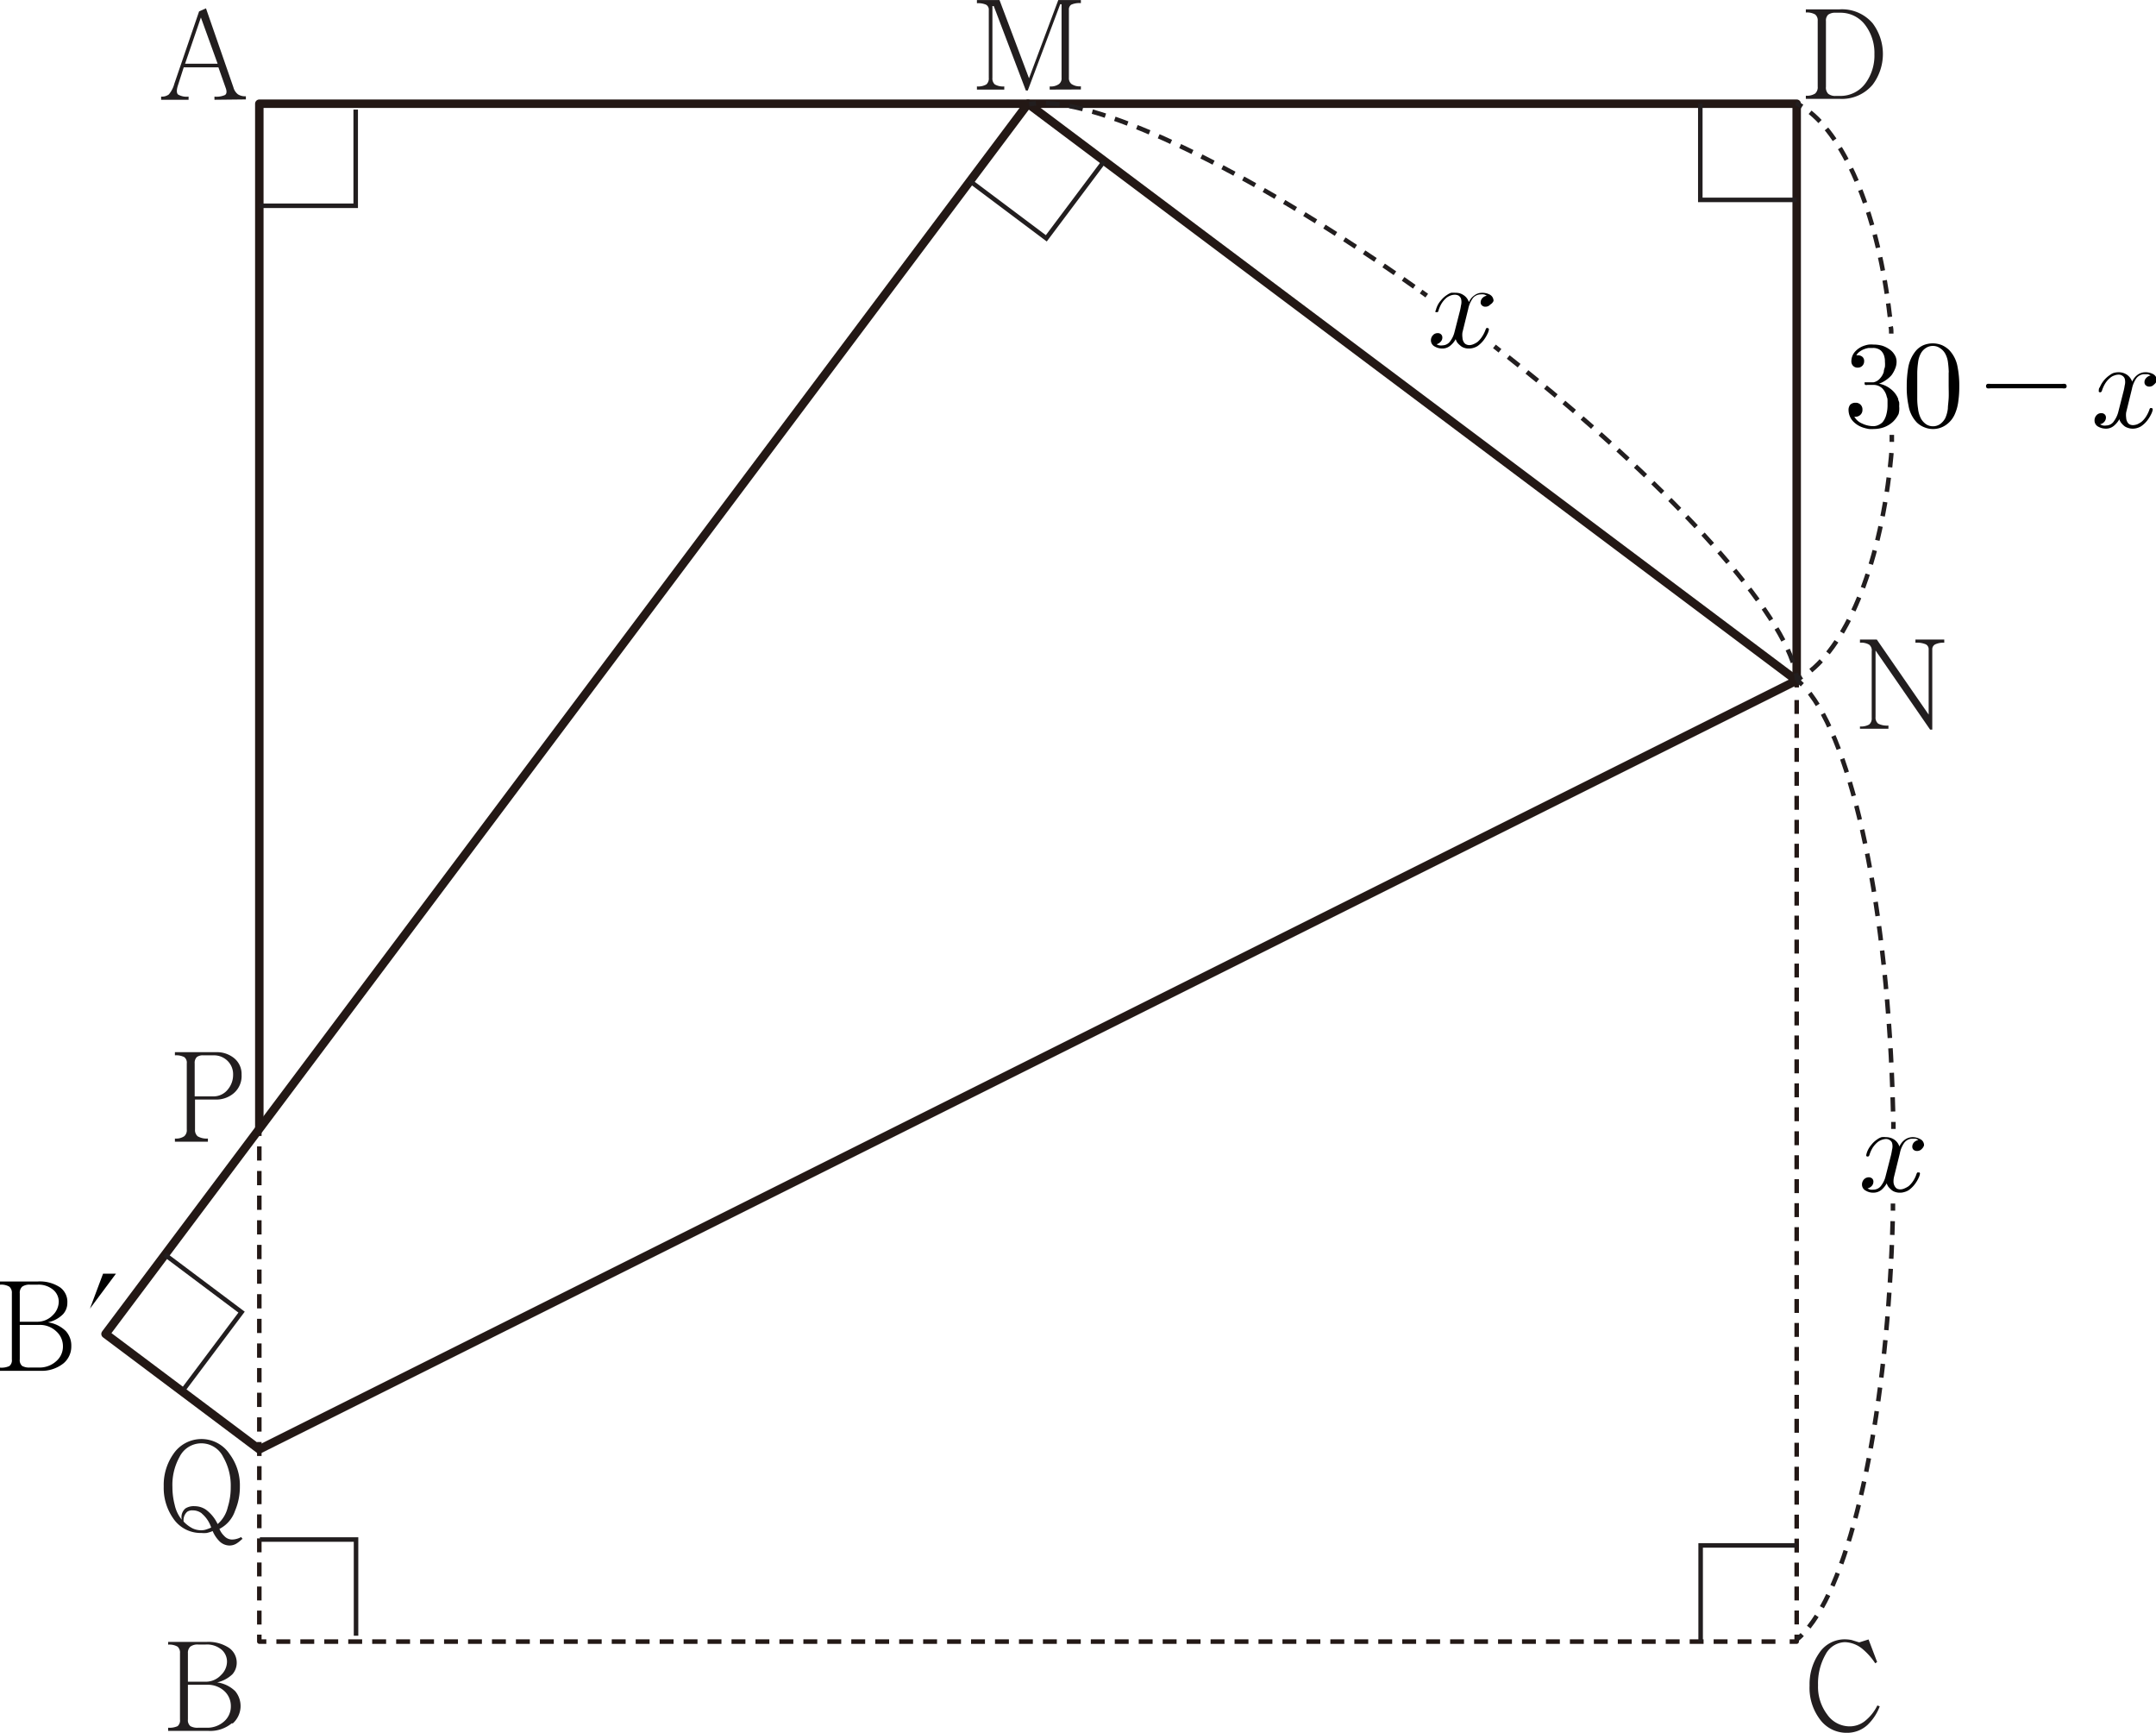 <svg id="레이어_1" data-name="레이어 1" xmlns="http://www.w3.org/2000/svg" width="67.31mm" height="54.09mm" viewBox="0 0 190.81 153.32">
  <g>
    <line x1="22.95" y1="99.88" x2="22.95" y2="100.5" fill="none" stroke="#231815" stroke-linejoin="round" stroke-width="0.4"/>
    <line x1="22.95" y1="101.42" x2="22.95" y2="127.12" fill="none" stroke="#231815" stroke-linejoin="round" stroke-width="0.4" stroke-dasharray="1.26 0.92"/>
    <line x1="22.95" y1="127.58" x2="22.95" y2="128.2" fill="none" stroke="#231815" stroke-linejoin="round" stroke-width="0.4"/>
  </g>
  <polyline points="159.01 60.2 159.01 9.17 22.95 9.17 22.95 99.88" fill="none" stroke="#231815" stroke-linejoin="round" stroke-width="0.75"/>
  <g>
    <line x1="22.95" y1="128.2" x2="22.95" y2="128.82" fill="none" stroke="#231815" stroke-linejoin="round" stroke-width="0.4"/>
    <line x1="22.95" y1="129.72" x2="22.95" y2="144.17" fill="none" stroke="#231815" stroke-linejoin="round" stroke-width="0.4" stroke-dasharray="1.23 0.9"/>
    <polyline points="22.95 144.62 22.95 145.24 23.57 145.24" fill="none" stroke="#231815" stroke-linejoin="round" stroke-width="0.4"/>
    <line x1="24.46" y1="145.24" x2="157.95" y2="145.24" fill="none" stroke="#231815" stroke-linejoin="round" stroke-width="0.4" stroke-dasharray="1.23 0.89"/>
    <polyline points="158.39 145.24 159.01 145.24 159.01 144.62" fill="none" stroke="#231815" stroke-linejoin="round" stroke-width="0.4"/>
    <line x1="159.01" y1="143.72" x2="159.01" y2="61.26" fill="none" stroke="#231815" stroke-linejoin="round" stroke-width="0.4" stroke-dasharray="1.23 0.89"/>
    <line x1="159.01" y1="60.82" x2="159.01" y2="60.2" fill="none" stroke="#231815" stroke-linejoin="round" stroke-width="0.4"/>
  </g>
  <polygon points="9.34 118.02 90.98 9.17 159.01 60.2 22.95 128.23 9.34 118.02" fill="none" stroke="#231815" stroke-linejoin="round" stroke-width="0.75"/>
  <path d="M37.72,45.55v-.28a1.82,1.82,0,0,0,.93-.14c.15-.1.18-.31.07-.61l-.65-1.84H35l-.51,1.59c-.13.41-.13.67,0,.81a1.48,1.48,0,0,0,.94.19v.28H33v-.28a1,1,0,0,0,.68-.19,2.42,2.42,0,0,0,.49-.95l2.19-6.4.61-.27,2.43,7a1.14,1.14,0,0,0,.4.61,1.19,1.19,0,0,0,.7.17v.28Zm-1.2-7.28-1.4,4.09H38Z" transform="translate(-18.74 -36.73)" fill="#221e1f"/>
  <path d="M39.25,189.2a3,3,0,0,1-2.08.67H33.62v-.28a1.73,1.73,0,0,0,.84-.14.66.66,0,0,0,.21-.58V183a.71.71,0,0,0-.21-.58,1.45,1.45,0,0,0-.84-.18V182H37a3.3,3.3,0,0,1,2,.52,1.59,1.59,0,0,1,.69,1.34,1.53,1.53,0,0,1-.38,1,2.87,2.87,0,0,1-1.35.72,2.84,2.84,0,0,1,1.6.78,2.06,2.06,0,0,1-.22,2.85Zm-.86-6.48a2,2,0,0,0-1.45-.49h-.65a1.09,1.09,0,0,0-.7.18.74.74,0,0,0-.22.58v2.53h1.57a1.83,1.83,0,0,0,1.36-.59,1.65,1.65,0,0,0,.53-1.19A1.4,1.4,0,0,0,38.39,182.72Zm.24,3.66a2.15,2.15,0,0,0-1.52-.59H35.37v3.08a.68.68,0,0,0,.22.58,1.26,1.26,0,0,0,.7.14H37a2.23,2.23,0,0,0,1.61-.59,1.75,1.75,0,0,0,.56-1.3A1.79,1.79,0,0,0,38.63,186.38Z" transform="translate(-18.74 -36.73)" fill="#221e1f"/>
  <path d="M184,189.36a2.66,2.66,0,0,1-1.82.68,2.9,2.9,0,0,1-2.29-1.08,4.63,4.63,0,0,1-1-3.1,4.82,4.82,0,0,1,.86-2.89,2.69,2.69,0,0,1,2.24-1.2,3.18,3.18,0,0,1,.62.06l.64.2.07,0,.79-.25.76,2-.17.11a5.69,5.69,0,0,0-1.07-1.22,2.57,2.57,0,0,0-1.62-.65,2,2,0,0,0-1.7,1.08,5.21,5.21,0,0,0-.67,2.73,4.07,4.07,0,0,0,.81,2.59,2.42,2.42,0,0,0,2,1.05,2.17,2.17,0,0,0,1.3-.44,4,4,0,0,0,1.14-1.41l.21.08A4.4,4.4,0,0,1,184,189.36Z" transform="translate(-18.74 -36.73)" fill="#221e1f"/>
  <path d="M184.47,44.22a3.55,3.55,0,0,1-2.91,1.25h-3v-.28a1.32,1.32,0,0,0,.82-.19.74.74,0,0,0,.23-.62V38.57a.66.66,0,0,0-.23-.57,1.45,1.45,0,0,0-.82-.17v-.28h3a3.57,3.57,0,0,1,2.91,1.23,4.52,4.52,0,0,1,0,5.44ZM183.86,39a2.72,2.72,0,0,0-2.3-1.15h-.34a1.07,1.07,0,0,0-.68.17.71.71,0,0,0-.2.57v5.81a.78.78,0,0,0,.2.62,1,1,0,0,0,.68.19h.34a2.74,2.74,0,0,0,2.3-1.15,4.16,4.16,0,0,0,.77-2.54A4.1,4.1,0,0,0,183.86,39Z" transform="translate(-18.74 -36.73)" fill="#221e1f"/>
  <path d="M111.64,44.65v-.28a1.23,1.23,0,0,0,.82-.21.62.62,0,0,0,.23-.55V37.1h-.12l-2.87,7.63h-.17l-2.84-7.47h-.12v6.35a.71.71,0,0,0,.21.58,1.45,1.45,0,0,0,.84.18v.28H105.2v-.28a1.45,1.45,0,0,0,.84-.18.71.71,0,0,0,.21-.58v-6a.5.5,0,0,0-.24-.47,1.72,1.72,0,0,0-.81-.13v-.28h2l2.61,6.92,2.59-6.92h2V37a1.73,1.73,0,0,0-.86.14.51.51,0,0,0-.2.46v6a.67.67,0,0,0,.22.55,1.29,1.29,0,0,0,.84.21v.28Z" transform="translate(-18.74 -36.73)" fill="#221e1f"/>
  <path d="M190,93.74a.48.48,0,0,0-.25.45v7.09h-.19l-4.83-7v5.88a.69.69,0,0,0,.23.59,1.75,1.75,0,0,0,.91.17v.28h-2.52V101a1.48,1.48,0,0,0,.81-.17.69.69,0,0,0,.23-.59V94.35a.65.65,0,0,0-.23-.59,1.39,1.39,0,0,0-.81-.17v-.28h1.49l4.59,6.64V94.19a.48.48,0,0,0-.26-.46,2,2,0,0,0-.91-.14v-.28h2.55v.28A1.69,1.69,0,0,0,190,93.74Z" transform="translate(-18.74 -36.73)" fill="#221e1f"/>
  <path d="M39.44,133.44a2.39,2.39,0,0,1-1.66.57H36v2.65a.73.73,0,0,0,.23.6,1.57,1.57,0,0,0,.91.2v.28H34.22v-.28a1.29,1.29,0,0,0,.82-.2.7.7,0,0,0,.23-.6v-5.85a.61.61,0,0,0-.23-.56,1.58,1.58,0,0,0-.82-.15v-.28h3.64a2.4,2.4,0,0,1,1.59.52,1.8,1.8,0,0,1,.67,1.47A2,2,0,0,1,39.44,133.44Zm-.53-2.82a1.7,1.7,0,0,0-1.3-.52h-.86a.89.89,0,0,0-.59.15.72.72,0,0,0-.19.56v2.92h1.62a1.61,1.61,0,0,0,1.32-.62,2,2,0,0,0,.46-1.3A1.64,1.64,0,0,0,38.91,130.62Z" transform="translate(-18.74 -36.73)" fill="#221e1f"/>
  <path d="M40.14,172.92a2.63,2.63,0,0,1-.48.38,1.19,1.19,0,0,1-.61.17,1.28,1.28,0,0,1-.89-.38,2.83,2.83,0,0,1-.6-.9,2.74,2.74,0,0,1-.53.17,2.59,2.59,0,0,1-.47,0,2.92,2.92,0,0,1-2.49-1.29,4.7,4.7,0,0,1-.84-2.83,4.78,4.78,0,0,1,.84-2.85,3,3,0,0,1,5,0,4.62,4.62,0,0,1,.9,2.85,5.38,5.38,0,0,1-.43,2.16A2.8,2.8,0,0,1,38.16,172a1.79,1.79,0,0,0,.42.62.94.94,0,0,0,.67.32,1.5,1.5,0,0,0,.4-.05,1.59,1.59,0,0,0,.43-.17l.13.17Zm-1.65-7.29a2.15,2.15,0,0,0-3.86,0A5.08,5.08,0,0,0,34,168.3a6.2,6.2,0,0,0,.2,1.57,3.12,3.12,0,0,0,.63,1.32,1,1,0,0,1,.32-1,1.36,1.36,0,0,1,.82-.2,1.79,1.79,0,0,1,1,.31A3.37,3.37,0,0,1,38,171.57a2.79,2.79,0,0,0,.9-1.5,5.84,5.84,0,0,0,.26-1.77A5.08,5.08,0,0,0,38.49,165.63Zm-1.89,5a1.3,1.3,0,0,0-.81-.27.79.79,0,0,0-.48.12,1,1,0,0,0-.32.87,2.87,2.87,0,0,0,.81.61,1.79,1.79,0,0,0,.76.16,1.33,1.33,0,0,0,.43-.07,4,4,0,0,0,.44-.17A2.73,2.73,0,0,0,36.6,170.64Z" transform="translate(-18.74 -36.73)" fill="#221e1f"/>
  <g>
    <path d="M24.36,157.35a3.09,3.09,0,0,1-2.08.66H18.74v-.28a1.68,1.68,0,0,0,.83-.14.65.65,0,0,0,.22-.58v-5.86a.71.71,0,0,0-.22-.58,1.41,1.41,0,0,0-.83-.18v-.28h3.32a3.24,3.24,0,0,1,2,.52A1.58,1.58,0,0,1,24.7,152a1.47,1.47,0,0,1-.38,1,2.62,2.62,0,0,1-1.34.72,2.84,2.84,0,0,1,1.59.78,1.91,1.91,0,0,1,.48,1.34A1.94,1.94,0,0,1,24.36,157.35Zm-.87-6.47a2,2,0,0,0-1.44-.49H21.4a1.11,1.11,0,0,0-.7.18.72.72,0,0,0-.21.58v2.52h1.56a1.88,1.88,0,0,0,1.36-.58,1.69,1.69,0,0,0,.53-1.19A1.37,1.37,0,0,0,23.49,150.88Zm.24,3.65a2.1,2.1,0,0,0-1.51-.58H20.49V157a.67.67,0,0,0,.21.58,1.26,1.26,0,0,0,.7.14h.75a2.19,2.19,0,0,0,1.6-.59,1.71,1.71,0,0,0,.56-1.3A1.75,1.75,0,0,0,23.73,154.53Z" transform="translate(-18.74 -36.73)"/>
    <path d="M27.86,149.42H29l-2.3,3.09Z" transform="translate(-18.74 -36.73)"/>
  </g>
  <polyline points="23 136.21 31.51 136.21 31.51 144.72" fill="none" stroke="#221e1f" stroke-miterlimit="10" stroke-width="0.4"/>
  <polyline points="159.01 136.73 150.51 136.73 150.51 145.24" fill="none" stroke="#221e1f" stroke-miterlimit="10" stroke-width="0.4"/>
  <polyline points="22.98 18.2 31.48 18.2 31.48 9.69" fill="none" stroke="#221e1f" stroke-miterlimit="10" stroke-width="0.4"/>
  <polyline points="158.99 17.68 150.48 17.68 150.48 9.17" fill="none" stroke="#221e1f" stroke-miterlimit="10" stroke-width="0.4"/>
  <polyline points="97.7 14.28 92.6 21.08 85.8 15.98" fill="none" stroke="#221e1f" stroke-miterlimit="10" stroke-width="0.4"/>
  <polyline points="14.58 110.99 21.38 116.09 16.28 122.89" fill="none" stroke="#221e1f" stroke-miterlimit="10" stroke-width="0.4"/>
  <g>
    <path d="M151,67.37l.49.39" transform="translate(-18.74 -36.73)" fill="none" stroke="#221e1f" stroke-miterlimit="10" stroke-width="0.4"/>
    <path d="M152.22,68.31C166.06,79.23,176,90.09,177.58,95.86" transform="translate(-18.74 -36.73)" fill="none" stroke="#221e1f" stroke-miterlimit="10" stroke-width="0.4" stroke-dasharray="1.23 0.89"/>
    <path d="M177.68,96.29a4.69,4.69,0,0,1,.1.6" transform="translate(-18.74 -36.73)" fill="none" stroke="#221e1f" stroke-miterlimit="10" stroke-width="0.4"/>
  </g>
  <g>
    <path d="M109.82,45.94l.61-.08" transform="translate(-18.74 -36.73)" fill="none" stroke="#221e1f" stroke-miterlimit="10" stroke-width="0.4"/>
    <path d="M111.31,45.85c6.12.22,18.91,6.53,32.83,16.41" transform="translate(-18.74 -36.73)" fill="none" stroke="#221e1f" stroke-miterlimit="10" stroke-width="0.4" stroke-dasharray="1.21 0.88"/>
    <path d="M144.51,62.52l.5.36" transform="translate(-18.74 -36.73)" fill="none" stroke="#221e1f" stroke-miterlimit="10" stroke-width="0.4"/>
  </g>
  <g>
    <path d="M186.31,136.61c0-.21,0-.42,0-.62" transform="translate(-18.74 -36.73)" fill="none" stroke="#221e1f" stroke-miterlimit="10" stroke-width="0.4"/>
    <path d="M186.28,135.07c-.43-17.93-3.56-32.66-7.72-37.43" transform="translate(-18.74 -36.73)" fill="none" stroke="#221e1f" stroke-miterlimit="10" stroke-width="0.4" stroke-dasharray="1.26 0.91"/>
    <path d="M178.25,97.31l-.45-.42" transform="translate(-18.74 -36.73)" fill="none" stroke="#221e1f" stroke-miterlimit="10" stroke-width="0.4"/>
  </g>
  <g>
    <path d="M177.78,181.77a4.48,4.48,0,0,0,.46-.42" transform="translate(-18.74 -36.73)" fill="none" stroke="#221e1f" stroke-miterlimit="10" stroke-width="0.4"/>
    <path d="M178.82,180.69c4-5,7-19.17,7.44-36.4" transform="translate(-18.74 -36.73)" fill="none" stroke="#221e1f" stroke-miterlimit="10" stroke-width="0.4" stroke-dasharray="1.22 0.89"/>
    <path d="M186.27,143.84c0-.21,0-.42,0-.63" transform="translate(-18.74 -36.73)" fill="none" stroke="#221e1f" stroke-miterlimit="10" stroke-width="0.4"/>
  </g>
  <g>
    <path d="M186.12,66.24c0-.2,0-.41-.05-.62" transform="translate(-18.74 -36.73)" fill="none" stroke="#221e1f" stroke-miterlimit="10" stroke-width="0.4"/>
    <path d="M186,64.76C185,56,182.2,49,178.59,46.39" transform="translate(-18.74 -36.73)" fill="none" stroke="#221e1f" stroke-miterlimit="10" stroke-width="0.4" stroke-dasharray="1.2 0.87"/>
    <path d="M178.23,46.15a4.85,4.85,0,0,0-.54-.3" transform="translate(-18.74 -36.73)" fill="none" stroke="#221e1f" stroke-miterlimit="10" stroke-width="0.4"/>
  </g>
  <g>
    <path d="M177.68,96.89a3.92,3.92,0,0,0,.53-.29" transform="translate(-18.74 -36.73)" fill="none" stroke="#221e1f" stroke-miterlimit="10" stroke-width="0.4"/>
    <path d="M179,96.06c3.66-3,6.44-10.49,7.18-19.78" transform="translate(-18.74 -36.73)" fill="none" stroke="#221e1f" stroke-miterlimit="10" stroke-width="0.4" stroke-dasharray="1.27 0.92"/>
    <path d="M186.17,75.82c0-.21,0-.42,0-.62" transform="translate(-18.74 -36.73)" fill="none" stroke="#221e1f" stroke-miterlimit="10" stroke-width="0.4"/>
  </g>
  <path d="M188.83,138.37a.55.55,0,0,1-.42.19.45.45,0,0,1-.31-.1.36.36,0,0,1-.12-.28.56.56,0,0,1,.16-.39.74.74,0,0,1,.38-.2.66.66,0,0,0-.27-.12l-.28,0a.92.92,0,0,0-.75.44,2.34,2.34,0,0,0-.34.86l-.51,2.06a1.67,1.67,0,0,0-.05.47.79.79,0,0,0,.14.43.49.49,0,0,0,.18.17.67.67,0,0,0,.28.06.92.92,0,0,0,.38-.09,2,2,0,0,0,.35-.19,2.16,2.16,0,0,0,.42-.48,2.48,2.48,0,0,0,.28-.59v0a.47.47,0,0,1,.08-.15s.08,0,.15,0,.08.06.08.13a1.67,1.67,0,0,1-.07.24,3,3,0,0,1-.37.65,2.43,2.43,0,0,1-.56.55,1.34,1.34,0,0,1-.37.16,1.23,1.23,0,0,1-.39.06,1.25,1.25,0,0,1-.45-.07.89.89,0,0,1-.33-.19,2.1,2.1,0,0,1-.26-.27,1,1,0,0,1-.14-.3,2.09,2.09,0,0,1-.48.59,1.13,1.13,0,0,1-.68.24,1.25,1.25,0,0,1-.68-.17.6.6,0,0,1-.35-.55.66.66,0,0,1,.17-.45.59.59,0,0,1,.43-.19.46.46,0,0,1,.29.1.37.37,0,0,1,.12.29.56.56,0,0,1-.16.39.71.71,0,0,1-.36.2.76.76,0,0,0,.26.11,1.27,1.27,0,0,0,.29,0,.84.84,0,0,0,.69-.4,2.17,2.17,0,0,0,.35-.75l.45-1.75h0a5.46,5.46,0,0,0,.13-.63,1.17,1.17,0,0,0,0-.61.49.49,0,0,0-.22-.25.57.57,0,0,0-.32-.09,1.36,1.36,0,0,0-.73.27,2.28,2.28,0,0,0-.45.51,2.81,2.81,0,0,0-.29.66.21.21,0,0,1-.08.1.15.15,0,0,1-.13,0c-.06,0-.08-.07-.05-.18a1.73,1.73,0,0,1,.08-.26l0,0a2.17,2.17,0,0,1,.37-.6,2.2,2.2,0,0,1,.53-.48,1.22,1.22,0,0,1,.36-.18,1.48,1.48,0,0,1,.39,0,1.27,1.27,0,0,1,.74.22,1.17,1.17,0,0,1,.45.61,1.48,1.48,0,0,1,.46-.59,1.16,1.16,0,0,1,.7-.24,1.34,1.34,0,0,1,.66.16.59.59,0,0,1,.36.56A.66.66,0,0,1,188.83,138.37Z" transform="translate(-18.74 -36.73)"/>
  <path d="M150.63,63.67a.55.55,0,0,1-.42.19.41.41,0,0,1-.31-.11.34.34,0,0,1-.12-.27.57.57,0,0,1,.16-.39.67.67,0,0,1,.38-.2.66.66,0,0,0-.27-.12,1.27,1.27,0,0,0-.28,0,.89.89,0,0,0-.75.44,2.47,2.47,0,0,0-.34.85l-.51,2.07a1.61,1.61,0,0,0,0,.46.82.82,0,0,0,.14.44.47.47,0,0,0,.18.16.68.68,0,0,0,.28.07,1,1,0,0,0,.39-.09,1.93,1.93,0,0,0,.34-.19,2.22,2.22,0,0,0,.42-.49,2.85,2.85,0,0,0,.29-.58v0a.72.72,0,0,1,.07-.15.17.17,0,0,1,.15,0c.06,0,.08.06.08.14a1.67,1.67,0,0,1-.07.24,3.21,3.21,0,0,1-.37.65,2.65,2.65,0,0,1-.56.55,1.46,1.46,0,0,1-.36.16,1.34,1.34,0,0,1-.4.06,1.25,1.25,0,0,1-.45-.07.91.91,0,0,1-.33-.2,1.59,1.59,0,0,1-.26-.26,1.35,1.35,0,0,1-.14-.3,1.88,1.88,0,0,1-.48.58,1.08,1.08,0,0,1-.68.25,1.34,1.34,0,0,1-.68-.17.61.61,0,0,1-.35-.56.64.64,0,0,1,.18-.45.54.54,0,0,1,.42-.18.39.39,0,0,1,.29.1.37.37,0,0,1,.12.29.52.52,0,0,1-.16.38.73.73,0,0,1-.35.21.63.63,0,0,0,.25.1.93.93,0,0,0,.29,0,.85.85,0,0,0,.69-.4,2.17,2.17,0,0,0,.35-.75l.45-1.76h0a5,5,0,0,0,.13-.62,1.16,1.16,0,0,0,0-.61.61.61,0,0,0-.21-.26.7.7,0,0,0-.33-.08,1.06,1.06,0,0,0-.38.07,1.33,1.33,0,0,0-.35.19,2.14,2.14,0,0,0-.45.52,2.9,2.9,0,0,0-.28.65s0,.09-.09.11h-.13c-.06,0-.07-.08,0-.18a1.44,1.44,0,0,1,.08-.26l0,0a1.92,1.92,0,0,1,.37-.6,2.18,2.18,0,0,1,.53-.48,1.55,1.55,0,0,1,.36-.19,2.25,2.25,0,0,1,.4,0,1.19,1.19,0,0,1,.73.22,1.13,1.13,0,0,1,.45.61,1.36,1.36,0,0,1,.47-.59,1.11,1.11,0,0,1,.69-.24,1.41,1.41,0,0,1,.67.15.62.62,0,0,1,.35.57A.67.67,0,0,1,150.63,63.67Z" transform="translate(-18.74 -36.73)"/>
  <path d="M186.77,73.35a2.41,2.41,0,0,1-.49.68,2.35,2.35,0,0,1-.79.49,2.66,2.66,0,0,1-.9.16,2.94,2.94,0,0,1-.44,0,3.42,3.42,0,0,1-.4-.09,2.14,2.14,0,0,1-1-.58,1.49,1.49,0,0,1-.41-1,.71.71,0,0,1,.15-.48.62.62,0,0,1,.46-.17.58.58,0,0,1,.62.62.58.58,0,0,1-.22.48.63.63,0,0,1-.5.13,1.43,1.43,0,0,0,.7.61,2.31,2.31,0,0,0,1,.23,1.08,1.08,0,0,0,.43-.1,1.27,1.27,0,0,0,.37-.25,1.76,1.76,0,0,0,.34-.7,3.06,3.06,0,0,0,.1-.77c0-.15,0-.29,0-.4s0-.25-.06-.35a1.53,1.53,0,0,0-.42-.79,1.12,1.12,0,0,0-.81-.29H184a.37.37,0,0,1-.17,0,.11.11,0,0,1-.07-.11c0-.06,0-.1,0-.12h.43l.35,0a1,1,0,0,0,.58-.34,1.52,1.52,0,0,0,.34-.59c0-.18.08-.33.1-.44a2.42,2.42,0,0,0,0-.45,1.64,1.64,0,0,0-.07-.52,1.09,1.09,0,0,0-.28-.46.92.92,0,0,0-.35-.19,1,1,0,0,0-.36-.05l-.38,0a2,2,0,0,0-.38.1,1.62,1.62,0,0,0-.41.22,1,1,0,0,0-.3.33h.19a.58.58,0,0,1,.37.16.48.48,0,0,1,.13.37.55.55,0,0,1-.56.56.54.54,0,0,1-.42-.16.56.56,0,0,1-.15-.41,1.26,1.26,0,0,1,.36-.88,1.89,1.89,0,0,1,.81-.5,2.34,2.34,0,0,1,.38-.09,2.75,2.75,0,0,1,.41,0,2.92,2.92,0,0,1,.73.09,2.25,2.25,0,0,1,.66.32,1.47,1.47,0,0,1,.46.47,1.14,1.14,0,0,1,.19.64,1.57,1.57,0,0,1-.13.62,2.61,2.61,0,0,1-.31.56,2.49,2.49,0,0,1-.51.45,2.44,2.44,0,0,1-.6.31,2.35,2.35,0,0,1,1,.45,2.06,2.06,0,0,1,.69.88c0,.11.06.22.09.32a2.21,2.21,0,0,1,0,.35A1.82,1.82,0,0,1,186.77,73.35Z" transform="translate(-18.74 -36.73)"/>
  <path d="M192.06,72.18a4,4,0,0,1-.33,1.22,2.24,2.24,0,0,1-.78.93,2,2,0,0,1-1.9.2,2,2,0,0,1-.65-.41,2.8,2.8,0,0,1-.75-1.5,7.64,7.64,0,0,1-.16-1.71,9.68,9.68,0,0,1,.13-1.65,3.17,3.17,0,0,1,.68-1.5,1.9,1.9,0,0,1,.68-.5,2.19,2.19,0,0,1,1.62,0,2.26,2.26,0,0,1,.65.44,2.86,2.86,0,0,1,.74,1.5,8.39,8.39,0,0,1,.15,1.72A8.83,8.83,0,0,1,192.06,72.18Zm-.85-2.5a8.72,8.72,0,0,0-.07-.89,2.11,2.11,0,0,0-.27-.82,1.35,1.35,0,0,0-.46-.46,1.06,1.06,0,0,0-.6-.18,1.1,1.1,0,0,0-.62.18,1.3,1.3,0,0,0-.44.46,2.19,2.19,0,0,0-.26.85,6.85,6.85,0,0,0-.07.89c0,.37,0,.75,0,1.13s0,.75,0,1.12a5.45,5.45,0,0,0,.07.92,2.49,2.49,0,0,0,.26.88,1.49,1.49,0,0,0,.44.49,1.08,1.08,0,0,0,.62.19,1.1,1.1,0,0,0,.64-.2,1.53,1.53,0,0,0,.45-.52,2.84,2.84,0,0,0,.23-.86c0-.23.05-.53.07-.9s0-.75,0-1.15,0-.76,0-1.15Z" transform="translate(-18.74 -36.73)"/>
  <path d="M201.52,71.08a.73.73,0,0,1-.25,0h-6.39a.72.72,0,0,1-.26,0,.18.18,0,0,1-.11-.19.19.19,0,0,1,.12-.2.87.87,0,0,1,.26,0h6.37a.83.83,0,0,1,.25,0,.2.2,0,0,1,.13.2A.18.18,0,0,1,201.52,71.08Z" transform="translate(-18.74 -36.73)"/>
  <path d="M209.38,70.74a.55.55,0,0,1-.42.19.45.45,0,0,1-.31-.11.35.35,0,0,1-.12-.28.52.52,0,0,1,.16-.38.68.68,0,0,1,.38-.21.66.66,0,0,0-.27-.12l-.28,0a.92.92,0,0,0-.76.44,2.53,2.53,0,0,0-.34.86l-.51,2.08a1.67,1.67,0,0,0,0,.47.85.85,0,0,0,.14.44.47.47,0,0,0,.18.16.67.67,0,0,0,.28.06,1.18,1.18,0,0,0,.39-.08,2.57,2.57,0,0,0,.35-.2,2,2,0,0,0,.42-.48,3,3,0,0,0,.29-.59v0a.34.34,0,0,1,.07-.15.17.17,0,0,1,.15,0c.06,0,.08.06.08.14a1.67,1.67,0,0,1-.07.24,3.21,3.21,0,0,1-.37.65,2.42,2.42,0,0,1-.56.55,1.37,1.37,0,0,1-.37.17,1.29,1.29,0,0,1-.4.06,1.25,1.25,0,0,1-.45-.08.88.88,0,0,1-.34-.19,1.54,1.54,0,0,1-.25-.27.81.81,0,0,1-.14-.3,2.11,2.11,0,0,1-.49.59,1.08,1.08,0,0,1-.68.25,1.41,1.41,0,0,1-.69-.17.61.61,0,0,1-.34-.56.66.66,0,0,1,.17-.45.54.54,0,0,1,.43-.19.41.41,0,0,1,.29.1.37.37,0,0,1,.12.29.56.56,0,0,1-.16.39.64.64,0,0,1-.36.2.68.68,0,0,0,.26.11.92.92,0,0,0,.29,0,.82.82,0,0,0,.69-.4,2.38,2.38,0,0,0,.36-.75l.45-1.77h0a5,5,0,0,0,.13-.62,1.15,1.15,0,0,0,0-.61.52.52,0,0,0-.22-.26.57.57,0,0,0-.32-.09,1.09,1.09,0,0,0-.39.08,1,1,0,0,0-.34.19,2,2,0,0,0-.46.52,2.93,2.93,0,0,0-.29.65.2.2,0,0,1-.09.11.13.13,0,0,1-.12,0q-.09,0-.06-.18c0-.07,0-.15.09-.26l0,0a2.41,2.41,0,0,1,.91-1.09,1.06,1.06,0,0,1,.35-.18,1.62,1.62,0,0,1,.4-.05,1.29,1.29,0,0,1,.74.22,1.24,1.24,0,0,1,.46.61,1.46,1.46,0,0,1,.46-.59,1.14,1.14,0,0,1,.7-.24,1.41,1.41,0,0,1,.67.15.62.62,0,0,1,.35.57A.63.63,0,0,1,209.38,70.74Z" transform="translate(-18.74 -36.73)"/>
</svg>
